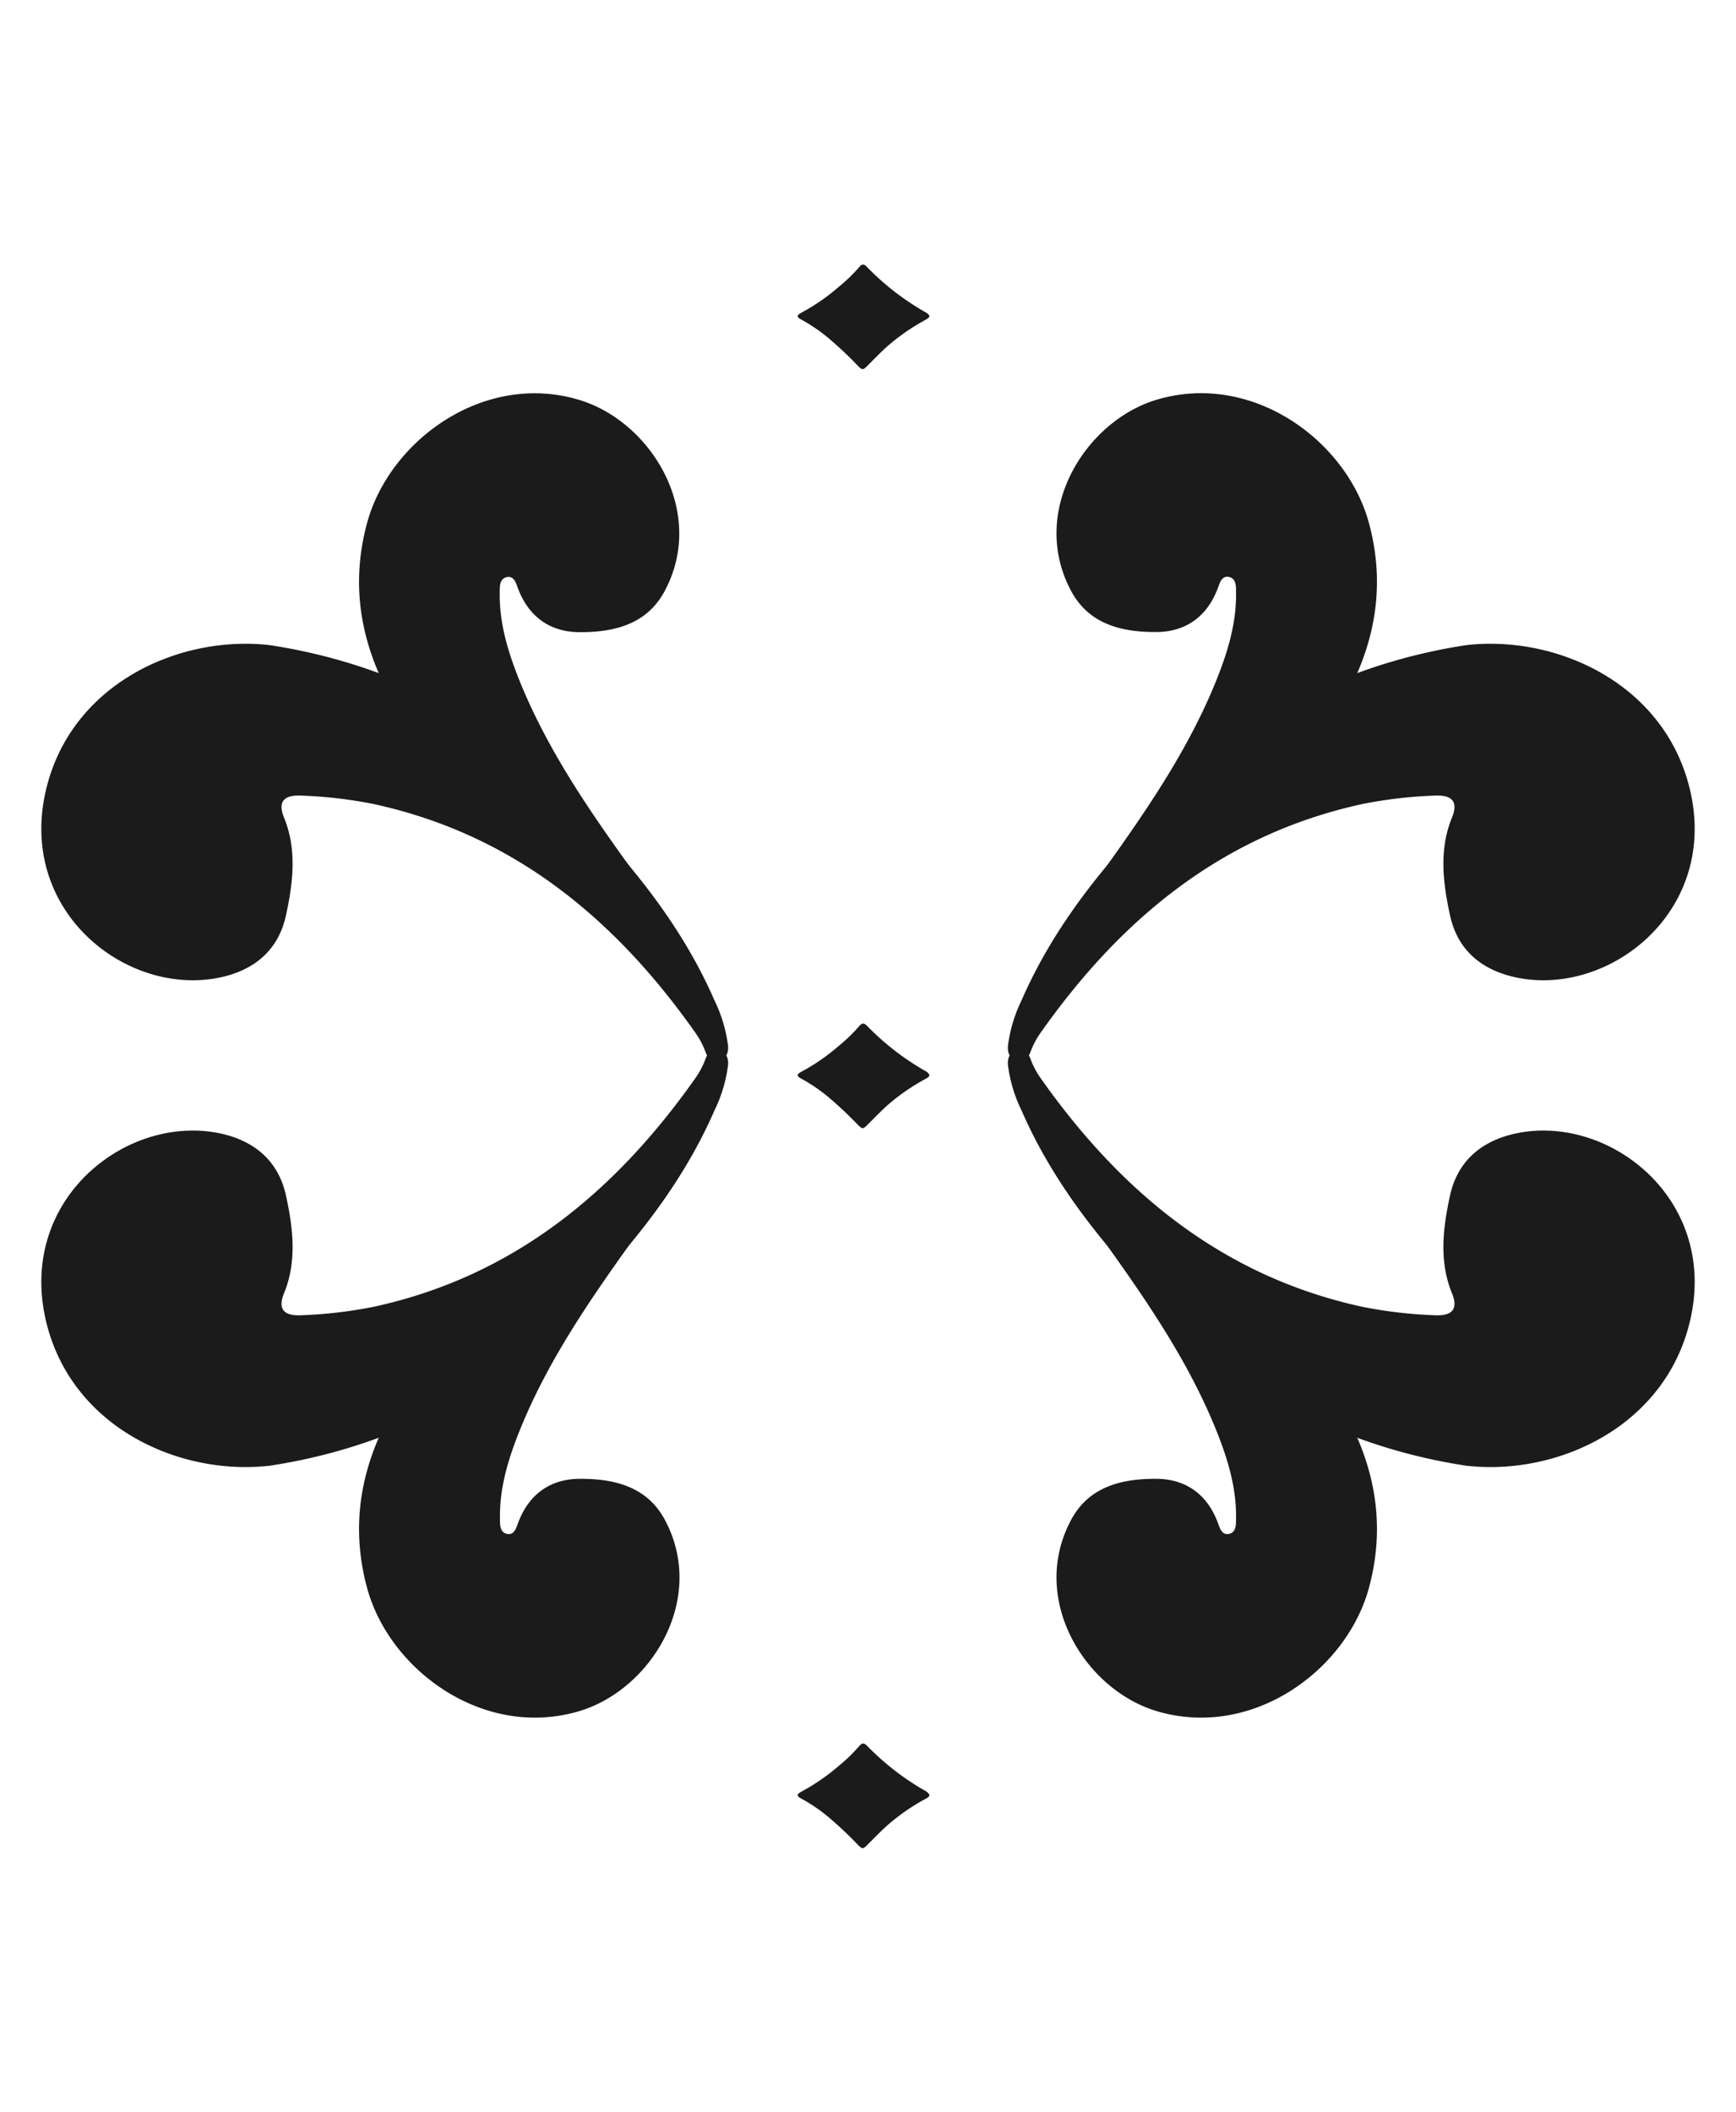 <svg id="Layer_1" data-name="Layer 1" xmlns="http://www.w3.org/2000/svg" viewBox="0 0 360 437.69"><defs><style>.cls-1{fill:#1c1b1c;}</style></defs><path class="cls-1" d="M76.1,108.48c-4,14.84-.42,28.36,7.77,40.8,7.79,11.81,18.62,20.78,29.11,30.07,7.47,6.61,15.87,12.09,23,19.16.82.82,1.77,2.22,3.26,1,1.65-1.34,1.36-3.05.54-4.68a109.91,109.91,0,0,0-8.85-14.73C122,167.73,113.42,155.21,107.7,141c-2.36-5.88-4.19-11.88-4.07-18.28,0-1.13-.06-2.87,1.58-3.12,1.4-.21,1.78,1.24,2.17,2.27,2.2,5.91,6.61,9.12,12.73,9.16,7.09.05,13.94-1.53,17.67-8.42,8.86-16.37-2.75-35.2-17.6-39.7C100.42,76.9,80.72,91.27,76.1,108.48Z"/><path class="cls-1" d="M9.41,164.28c4.92-22.29,27.42-32.71,46.45-30.57a115.24,115.24,0,0,1,33,10.18h0c9.64,5.55,18.92,11.62,26.84,19.54,13,13,25,26.81,32.47,43.94a30,30,0,0,1,2.81,9.41c.1,1.26-.24,2.63-1.88,3s-2.32-.42-2.84-1.86a17,17,0,0,0-2-3.78c-16.69-23.71-37.83-41.22-66.85-47.5a92.93,92.93,0,0,0-14.89-1.73c-2.6-.13-5.29.47-3.63,4.53,2.73,6.64,1.88,13.53.42,20.25-1.51,7-6.2,11.11-13,12.76C27,207.05,3.85,189.49,9.41,164.28Z"/><path class="cls-1" d="M283.9,108.48c4,14.84.42,28.36-7.77,40.8-7.79,11.81-18.62,20.78-29.11,30.07-7.47,6.61-15.87,12.09-23,19.16-.82.82-1.77,2.22-3.26,1-1.65-1.34-1.36-3.05-.54-4.68a109.91,109.91,0,0,1,8.85-14.73c8.86-12.38,17.46-24.9,23.18-39.13,2.36-5.88,4.19-11.88,4.07-18.28,0-1.13.06-2.87-1.58-3.12-1.4-.21-1.78,1.24-2.17,2.27-2.2,5.91-6.61,9.12-12.73,9.16-7.09.05-13.94-1.53-17.67-8.42-8.86-16.37,2.75-35.2,17.6-39.7C259.58,76.9,279.28,91.27,283.9,108.48Z"/><path class="cls-1" d="M350.59,164.28c-4.92-22.29-27.42-32.71-46.45-30.57a115.24,115.24,0,0,0-33,10.18h0c-9.64,5.55-18.92,11.62-26.84,19.54-13,13-25,26.81-32.47,43.94a30,30,0,0,0-2.81,9.41c-.1,1.26.24,2.63,1.88,3s2.32-.42,2.84-1.86a17,17,0,0,1,2-3.78c16.69-23.71,37.83-41.22,66.85-47.5a92.93,92.93,0,0,1,14.89-1.73c2.6-.13,5.29.47,3.63,4.53-2.73,6.64-1.88,13.53-.42,20.25,1.51,7,6.2,11.11,13.05,12.76C333,207.05,356.15,189.49,350.59,164.28Z"/><path class="cls-1" d="M76.1,329.05c-4-14.85-.42-28.37,7.77-40.81,7.79-11.81,18.62-20.78,29.11-30.07,7.47-6.61,15.87-12.08,23-19.16.82-.82,1.77-2.21,3.26-1,1.65,1.34,1.36,3.05.54,4.68a109.39,109.39,0,0,1-8.85,14.74c-8.86,12.37-17.46,24.89-23.18,39.12-2.36,5.88-4.19,11.88-4.07,18.28,0,1.13-.06,2.88,1.58,3.12,1.4.21,1.78-1.23,2.17-2.27,2.2-5.91,6.61-9.12,12.73-9.16,7.09-.05,13.94,1.53,17.67,8.42,8.86,16.37-2.75,35.2-17.6,39.7C100.42,360.62,80.72,346.25,76.1,329.05Z"/><path class="cls-1" d="M9.41,273.25c4.92,22.28,27.42,32.7,46.45,30.56a114.92,114.92,0,0,0,33-10.18h0c9.64-5.55,18.92-11.62,26.84-19.54,13-13,25-26.81,32.47-43.94a29.9,29.9,0,0,0,2.81-9.41c.1-1.26-.24-2.63-1.88-3s-2.32.43-2.84,1.86a17.26,17.26,0,0,1-2,3.79c-16.69,23.7-37.83,41.21-66.85,47.49a92.93,92.93,0,0,1-14.89,1.73c-2.6.14-5.29-.47-3.63-4.53,2.73-6.64,1.88-13.53.42-20.25-1.51-6.94-6.2-11.11-13-12.76C27,230.47,3.85,248,9.41,273.25Z"/><path class="cls-1" d="M283.9,329.05c4-14.85.42-28.37-7.77-40.81-7.79-11.81-18.62-20.78-29.11-30.07-7.47-6.61-15.87-12.08-23-19.16-.82-.82-1.77-2.21-3.26-1-1.65,1.34-1.36,3.05-.54,4.68a109.39,109.39,0,0,0,8.85,14.74c8.86,12.37,17.46,24.89,23.18,39.12,2.36,5.88,4.19,11.88,4.07,18.28,0,1.13.06,2.88-1.58,3.12-1.4.21-1.78-1.23-2.17-2.27-2.2-5.91-6.61-9.12-12.73-9.16-7.09-.05-13.94,1.53-17.67,8.42-8.86,16.37,2.75,35.2,17.6,39.7C259.58,360.62,279.28,346.25,283.9,329.05Z"/><path class="cls-1" d="M350.59,273.25c-4.92,22.28-27.42,32.7-46.45,30.56a114.92,114.92,0,0,1-33-10.18h0c-9.64-5.55-18.92-11.62-26.84-19.54-13-13-25-26.81-32.47-43.94a29.9,29.9,0,0,1-2.81-9.41c-.1-1.26.24-2.63,1.88-3s2.32.43,2.84,1.86a17.26,17.26,0,0,0,2,3.79c16.69,23.7,37.83,41.21,66.85,47.49a92.93,92.93,0,0,0,14.89,1.73c2.6.14,5.29-.47,3.63-4.53-2.73-6.64-1.88-13.53-.42-20.25,1.51-6.94,6.2-11.11,13.05-12.76C333,230.47,356.15,248,350.59,273.25Z"/><path class="cls-1" d="M192.76,222.85c-.16.44-.54.61-.9.81a43.5,43.5,0,0,0-8.21,5.77c-1.29,1.2-2.51,2.47-3.76,3.71-.91.91-1.07.94-2,0a80.15,80.15,0,0,0-6.08-5.72,34.21,34.21,0,0,0-5.53-3.78c-1.14-.61-1.16-.93,0-1.55a42.18,42.18,0,0,0,7.63-5.28,34.65,34.65,0,0,0,4.27-4.12c.56-.68,1-.7,1.63-.05a54.44,54.44,0,0,0,12,9.3A2,2,0,0,1,192.76,222.85Z"/><path class="cls-1" d="M192.76,65.52c-.16.44-.54.6-.9.81a43.5,43.5,0,0,0-8.21,5.77c-1.29,1.2-2.51,2.46-3.76,3.71-.91.91-1.07.94-2,0a78.19,78.19,0,0,0-6.08-5.72,34.92,34.92,0,0,0-5.53-3.79c-1.14-.6-1.16-.92,0-1.54a42.18,42.18,0,0,0,7.63-5.28,34.65,34.65,0,0,0,4.27-4.12c.56-.68,1-.7,1.63,0a54.44,54.44,0,0,0,12,9.3A2,2,0,0,1,192.76,65.52Z"/><path class="cls-1" d="M192.76,372.09c-.16.44-.54.6-.9.8a43.1,43.1,0,0,0-8.21,5.78c-1.29,1.19-2.51,2.46-3.76,3.7-.91.92-1.07.95-2,0a78.32,78.32,0,0,0-6.08-5.73,34.86,34.86,0,0,0-5.53-3.78c-1.14-.6-1.16-.93,0-1.55a42.64,42.64,0,0,0,7.63-5.27,34.65,34.65,0,0,0,4.27-4.12c.56-.69,1-.7,1.63-.06a54.44,54.44,0,0,0,12,9.3A2,2,0,0,1,192.76,372.09Z"/></svg>